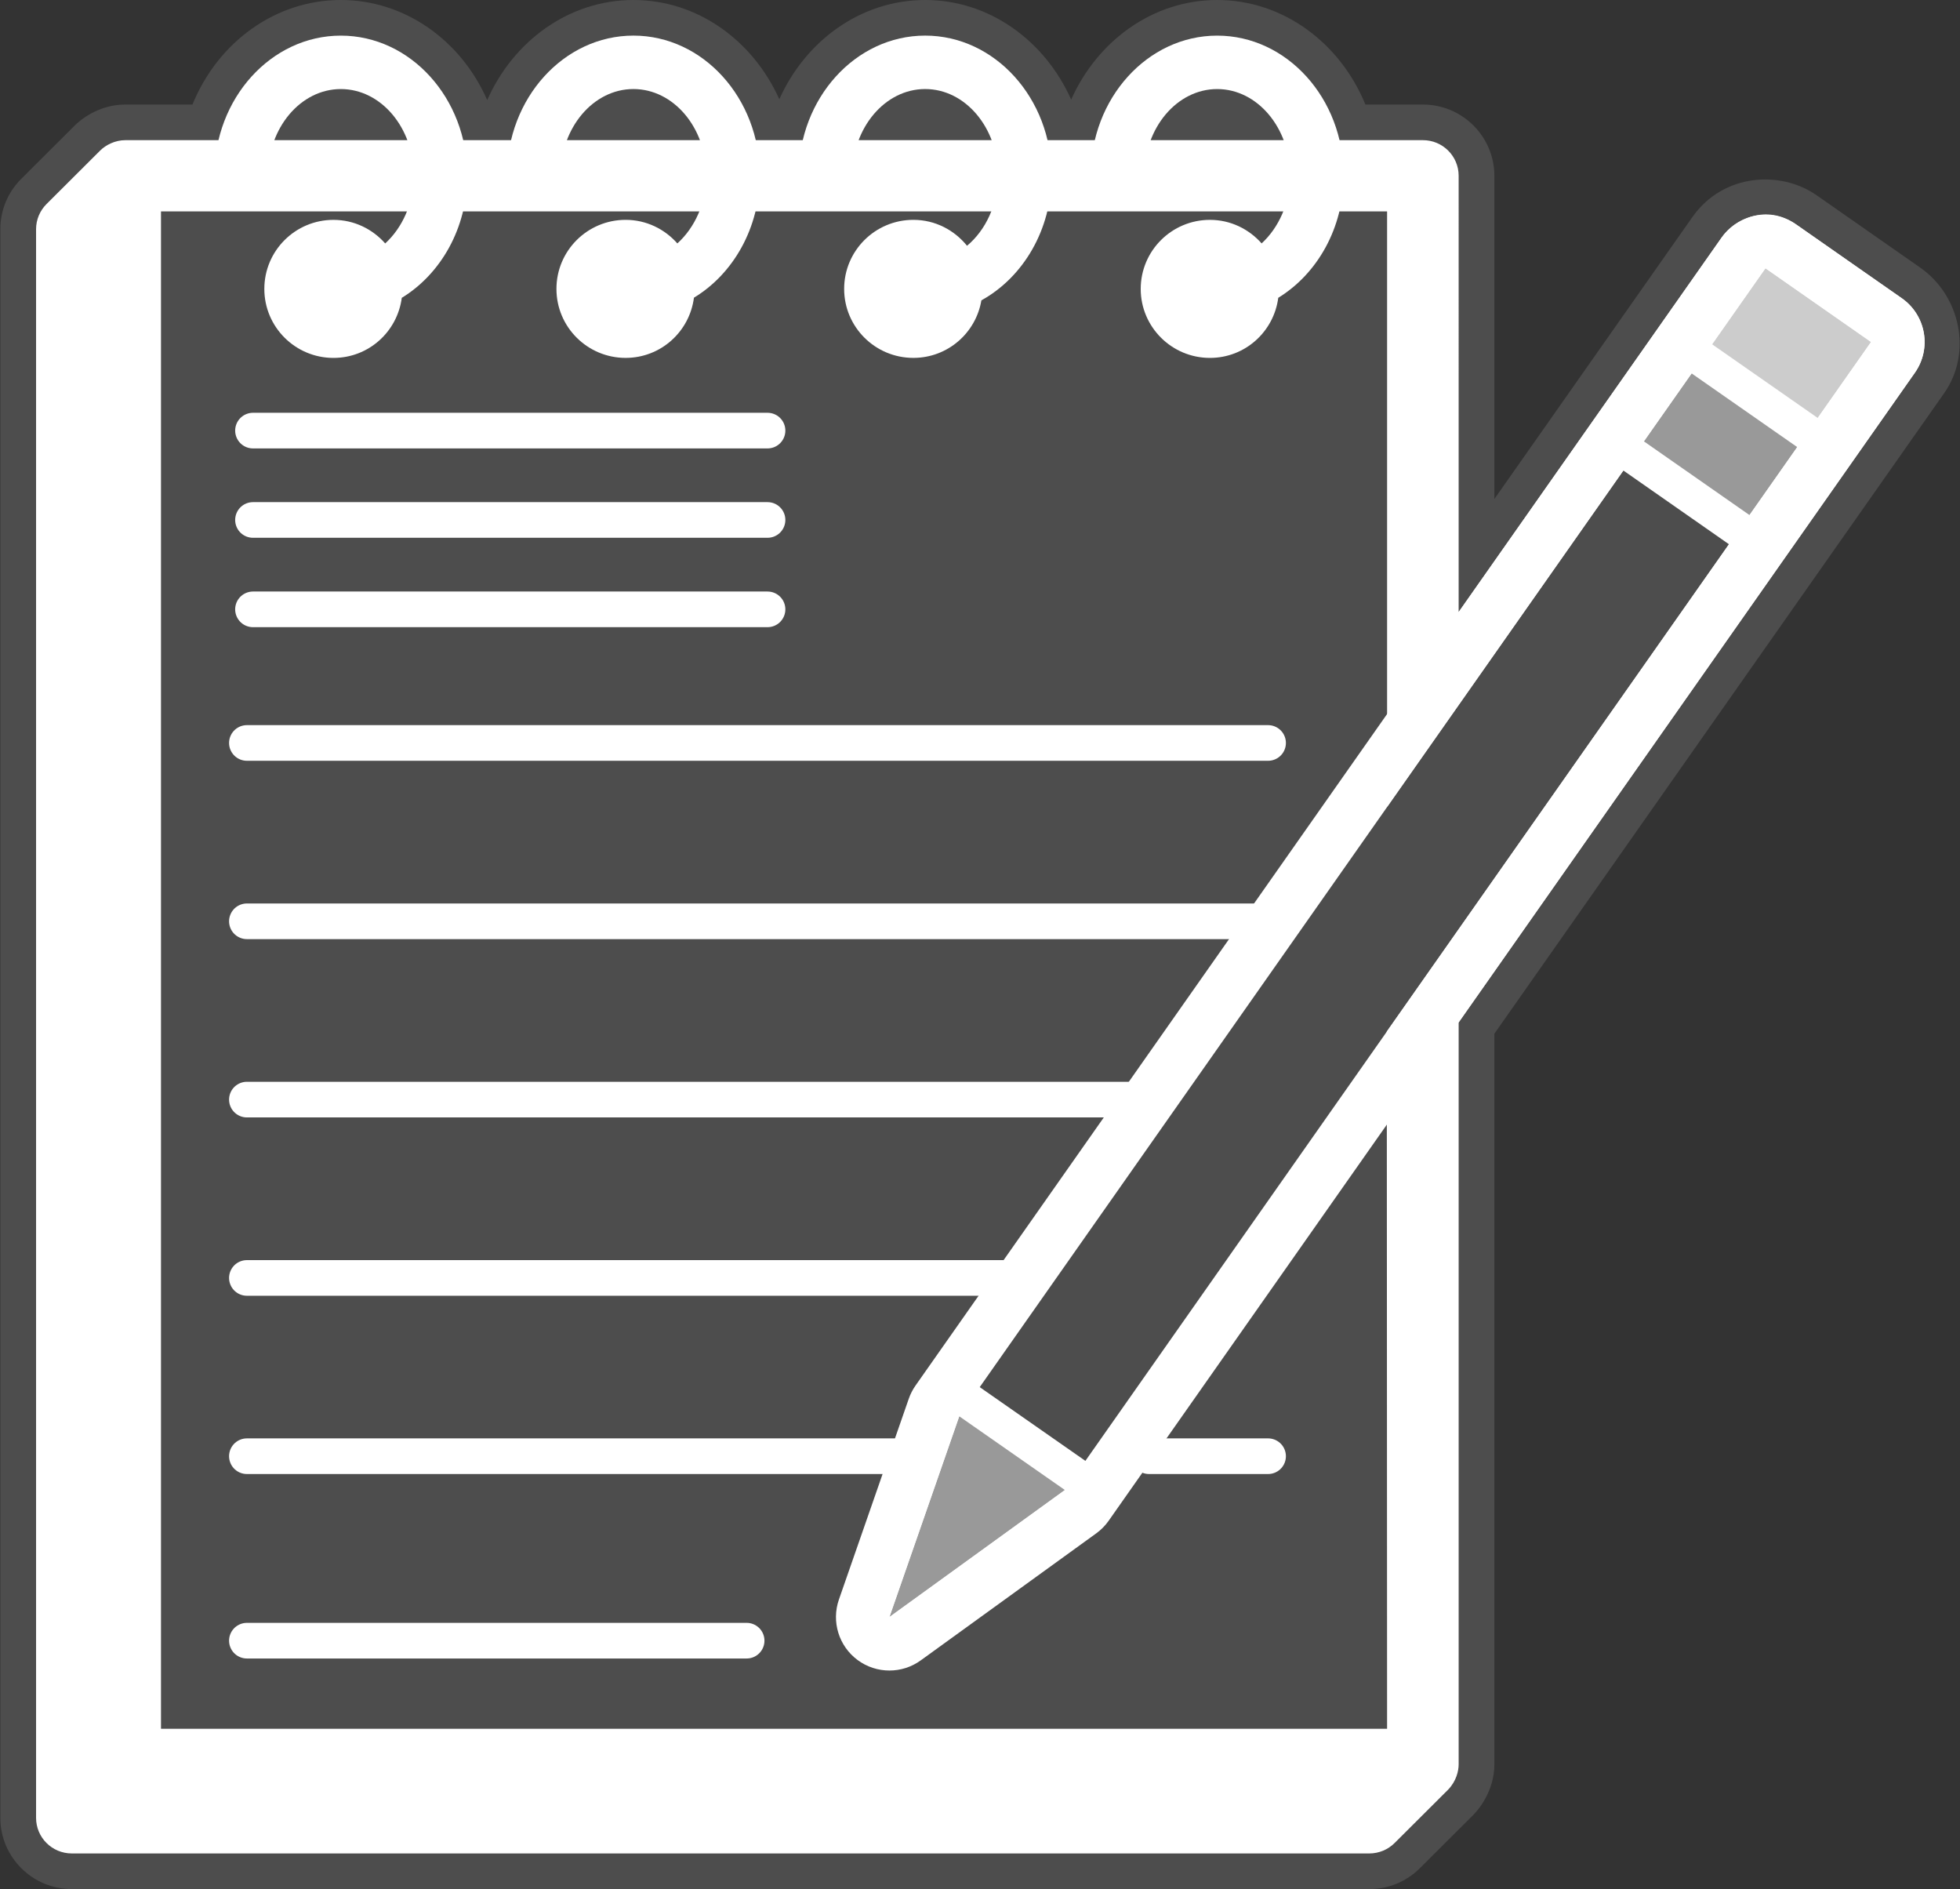 <?xml version="1.0" encoding="utf-8"?>
<!-- Generator: Adobe Illustrator 15.0.2, SVG Export Plug-In  -->
<!DOCTYPE svg PUBLIC "-//W3C//DTD SVG 1.1//EN" "http://www.w3.org/Graphics/SVG/1.1/DTD/svg11.dtd">
<svg version="1.1"
	 xmlns="http://www.w3.org/2000/svg" xmlns:xlink="http://www.w3.org/1999/xlink" xmlns:a="http://ns.adobe.com/AdobeSVGViewerExtensions/3.0/"
	 x="0px" y="0px" width="110px" height="106px" viewBox="-0.019 0 110 106"
	 overflow="visible" enable-background="new -0.019 0 110 106" xml:space="preserve">
<rect x="-0.019" y="0" width="110" height="106" fill="#333333" stroke="none"/>
<defs>
</defs>
<path id="bg_9_" fill="#4D4D4D" d="M107.746,15.015c0,0-3.789-2.643-5.807-4.055s-5.25-1.239-6.981,1.226
	S83.848,28.001,83.848,28.001V9.864c0-2.204-1.799-3.998-4.01-3.998h-3.227C75.196,2.416,72.002,0,68.292,0
	c-3.607,0-6.724,2.288-8.194,5.589C58.627,2.288,55.512,0,51.904,0c-3.602,0-6.712,2.279-8.186,5.569
	C42.243,2.279,39.132,0,35.531,0c-3.617,0-6.74,2.3-8.206,5.615C25.84,2.236,22.674,0,19.11,0c-3.654,0-6.893,2.345-8.327,5.866
	H7.017c-1.564,0-2.601,0.937-2.839,1.175l-3.003,2.994C0.417,10.791,0,11.794,0,12.862v89.14C0,104.208,1.799,106,4.01,106h72.822
	c1.07,0,2.077-0.416,2.835-1.171l3.006-2.996c0.236-0.234,1.176-1.302,1.176-2.828V58.003l25.247-35.947
	C110.68,19.799,110.008,16.595,107.746,15.015z"/>
<path fill="#FFFFFF" d="M106.715,16.735c0,0-4.231-2.949-5.927-4.139S97.31,12.32,96.6,13.332S88.875,24.33,88.875,24.33
	l-7.031,10.011V9.864c0-1.104-0.897-1.999-2.005-1.999H7.017c-0.58,0-1.103,0.271-1.419,0.587l-3.006,2.997
	c-0.376,0.375-0.587,0.883-0.587,1.413v89.14c0,1.105,0.897,1.999,2.005,1.999h72.822c0.531,0,1.041-0.211,1.417-0.585l3.006-2.996
	c0.464-0.482,0.589-1.061,0.589-1.415V57.372l17.886-25.466l7.724-10.997C108.406,19.553,108.075,17.684,106.715,16.735z
	 M77.811,57.88l0.017,39.126H9.016V11.862h68.812v33.414l21.229-30.225l5.927,4.138L77.811,57.88z"/>
<g>
	<path fill="#999999" d="M49.897,91.736c-0.21,0-0.42-0.066-0.597-0.198c-0.351-0.261-0.491-0.718-0.348-1.131l3.92-11.266
		c0.103-0.296,0.338-0.526,0.636-0.623c0.102-0.033,0.205-0.049,0.309-0.049c0.202,0,0.402,0.062,0.572,0.18l5.93,4.138
		c0.266,0.186,0.425,0.488,0.428,0.812c0.003,0.324-0.151,0.629-0.414,0.819l-9.85,7.128C50.308,91.673,50.103,91.736,49.897,91.736
		z"/>
	<path fill="#FFFFFF" d="M53.817,79.471l5.93,4.138l-9.85,7.128L53.817,79.471 M53.817,77.471c-0.207,0-0.415,0.032-0.616,0.097
		c-0.596,0.193-1.067,0.654-1.272,1.246l-3.92,11.266c-0.287,0.825-0.006,1.741,0.695,2.262c0.354,0.264,0.773,0.396,1.193,0.396
		c0.411,0,0.822-0.126,1.173-0.38l9.85-7.128c0.524-0.379,0.833-0.99,0.827-1.637s-0.324-1.252-0.855-1.623l-5.93-4.138
		C54.622,77.593,54.221,77.471,53.817,77.471L53.817,77.471z"/>
</g>
<g>
	<path fill="#CCCCCC" d="M100.845,26.091c-0.197,0-0.397-0.059-0.571-0.18l-5.927-4.138c-0.218-0.152-0.366-0.385-0.412-0.646
		c-0.047-0.262,0.014-0.531,0.166-0.749l4.144-5.901c0.194-0.277,0.505-0.425,0.819-0.425c0.197,0,0.397,0.059,0.571,0.18
		l5.927,4.138c0.218,0.152,0.366,0.385,0.412,0.646c0.047,0.262-0.014,0.531-0.166,0.749l-4.144,5.901
		C101.47,25.942,101.16,26.091,100.845,26.091z"/>
	<path fill="#FFFFFF" d="M99.063,15.052l5.927,4.138l-4.144,5.901l-5.927-4.138L99.063,15.052 M99.065,13.052
		c-0.63,0-1.25,0.296-1.639,0.851l-4.144,5.901c-0.306,0.435-0.425,0.974-0.333,1.497c0.093,0.523,0.389,0.988,0.825,1.292
		l5.927,4.138c0.349,0.244,0.747,0.36,1.143,0.36c0.63,0,1.25-0.296,1.639-0.851l4.144-5.901c0.306-0.435,0.425-0.974,0.333-1.497
		c-0.093-0.523-0.389-0.988-0.825-1.292l-5.927-4.138C99.859,13.168,99.46,13.052,99.065,13.052L99.065,13.052z"/>
</g>
<g>
	<path fill="#999999" d="M98.167,29.902c-0.197,0-0.397-0.058-0.571-0.18l-5.928-4.138c-0.218-0.152-0.366-0.385-0.412-0.646
		c-0.047-0.262,0.014-0.531,0.166-0.749l2.68-3.812c0.195-0.277,0.505-0.425,0.819-0.425c0.197,0,0.396,0.058,0.571,0.18
		l5.927,4.134c0.218,0.152,0.366,0.385,0.412,0.646c0.047,0.262-0.014,0.531-0.166,0.749l-2.679,3.815
		C98.792,29.754,98.482,29.902,98.167,29.902z"/>
	<path fill="#FFFFFF" d="M94.919,20.953l5.927,4.134l-2.679,3.815l-5.928-4.138L94.919,20.953 M94.921,18.953
		c-0.63,0-1.249,0.296-1.638,0.85l-2.68,3.812c-0.306,0.435-0.426,0.974-0.334,1.498c0.092,0.523,0.389,0.989,0.825,1.293
		l5.928,4.138c0.349,0.243,0.748,0.36,1.143,0.36c0.63,0,1.25-0.296,1.639-0.851l2.679-3.815c0.306-0.435,0.425-0.974,0.333-1.497
		c-0.093-0.523-0.39-0.989-0.825-1.292l-5.927-4.134C95.715,19.069,95.316,18.953,94.921,18.953L94.921,18.953z"/>
</g>
<g>
	<path fill="#FFFFFF" d="M99.063,15.052l5.927,4.138L59.747,83.608l-9.85,7.128l3.92-11.266L99.063,15.052 M99.066,12.051
		c-0.944,0-1.874,0.445-2.458,1.276L51.362,77.747c-0.159,0.227-0.287,0.476-0.378,0.738l-3.92,11.266
		c-0.431,1.237-0.009,2.611,1.042,3.393c0.531,0.395,1.161,0.593,1.791,0.593c0.617,0,1.233-0.189,1.759-0.57l9.85-7.128
		c0.27-0.195,0.505-0.434,0.696-0.706l45.243-64.418c0.458-0.652,0.638-1.46,0.499-2.245c-0.138-0.785-0.583-1.482-1.236-1.939
		l-5.927-4.138C100.257,12.227,99.659,12.051,99.066,12.051L99.066,12.051z"/>
</g>
<line fill="none" stroke="#FFFFFF" stroke-width="2" stroke-linecap="round" stroke-linejoin="round" x1="13.837" y1="92.062" x2="41.884" y2="92.062"/>
<line fill="none" stroke="#FFFFFF" stroke-width="2" stroke-linecap="round" x1="64.469" y1="81.711" x2="71.149" y2="81.711"/>
<line fill="none" stroke="#FFFFFF" stroke-width="2" stroke-linecap="round" x1="13.837" y1="81.711" x2="50.687" y2="81.711"/>
<line fill="none" stroke="#FFFFFF" stroke-width="2" stroke-linecap="round" x1="13.837" y1="61.701" x2="64.219" y2="61.701"/>
<line fill="none" stroke="#FFFFFF" stroke-width="2" stroke-linecap="round" x1="13.837" y1="41.689" x2="71.149" y2="41.689"/>
<line fill="none" stroke="#FFFFFF" stroke-width="2" stroke-linecap="round" x1="13.837" y1="51.696" x2="71.149" y2="51.696"/>
<line fill="none" stroke="#FFFFFF" stroke-width="2" stroke-linecap="round" x1="13.837" y1="71.708" x2="57.203" y2="71.708"/>
<line fill="none" stroke="#FFFFFF" stroke-width="2" stroke-linecap="round" x1="14.179" y1="24.162" x2="43.057" y2="24.162"/>
<line fill="none" stroke="#FFFFFF" stroke-width="2" stroke-linecap="round" x1="14.179" y1="29.176" x2="43.057" y2="29.176"/>
<line fill="none" stroke="#FFFFFF" stroke-width="2" stroke-linecap="round" x1="14.179" y1="34.192" x2="43.057" y2="34.192"/>
<path fill="#FFFFFF" d="M42.626,9.819c-0.012-4.314-3.188-7.821-7.096-7.821c-3.912,0-7.096,3.519-7.096,7.844
	c0.992,0,1.713,0,3.007,0c0-2.672,1.835-4.846,4.089-4.846c2.253,0,4.084,2.167,4.089,4.834c-0.003,1.565-0.646,2.945-1.623,3.829
	c-0.711-0.805-1.741-1.323-2.903-1.323c-2.146,0-3.883,1.734-3.883,3.875c0,2.137,1.737,3.871,3.883,3.871
	c1.978,0,3.589-1.477,3.834-3.378c2.197-1.329,3.691-3.905,3.699-6.862h0.001c0-0.004-0.001-0.008-0.001-0.011
	C42.626,9.827,42.627,9.823,42.626,9.819L42.626,9.819z"/>
<path fill="#FFFFFF" d="M59,9.838c-0.002-4.323-3.185-7.84-7.097-7.84c-3.913,0-7.097,3.519-7.097,7.844c0.992,0,1.713,0,3.008,0
	c0-2.672,1.834-4.846,4.089-4.846c2.254,0,4.088,2.173,4.089,4.844c-0.001,1.633-0.69,3.074-1.739,3.951
	c-0.711-0.88-1.787-1.455-3.011-1.455c-2.146,0-3.885,1.734-3.885,3.875c0,2.137,1.739,3.871,3.885,3.871
	c1.926,0,3.509-1.399,3.817-3.229c2.33-1.286,3.938-3.942,3.94-7.011l0,0c0,0,0-0.001,0-0.001C59,9.84,59,9.839,59,9.838L59,9.838z"
	/>
<path fill="#FFFFFF" d="M19.11,1.999c-3.913,0-7.096,3.519-7.096,7.844c0.992,0,1.713,0,3.007,0c0-2.672,1.834-4.846,4.089-4.846
	c2.255,0,4.09,2.174,4.09,4.846c0,1.557-0.634,2.93-1.6,3.817c-0.711-0.805-1.741-1.323-2.903-1.323
	c-2.145,0-3.881,1.734-3.881,3.875c0,2.137,1.737,3.871,3.881,3.871c1.976,0,3.584-1.473,3.833-3.371
	c2.189-1.337,3.676-3.914,3.676-6.869C26.207,5.517,23.023,1.999,19.11,1.999z"/>
<path fill="#FFFFFF" d="M68.292,1.999c-3.912,0-7.096,3.519-7.096,7.844c0.992,0,1.713,0,3.007,0c0-2.672,1.835-4.846,4.089-4.846
	c2.255,0,4.09,2.177,4.09,4.849c0,1.554-0.632,2.924-1.595,3.812c-0.712-0.804-1.741-1.321-2.901-1.321
	c-2.145,0-3.885,1.734-3.885,3.875c0,2.137,1.74,3.871,3.885,3.871c1.975,0,3.587-1.474,3.834-3.373
	c2.186-1.339,3.669-3.912,3.669-6.863C75.389,5.521,72.206,1.999,68.292,1.999z"/>
</svg>
